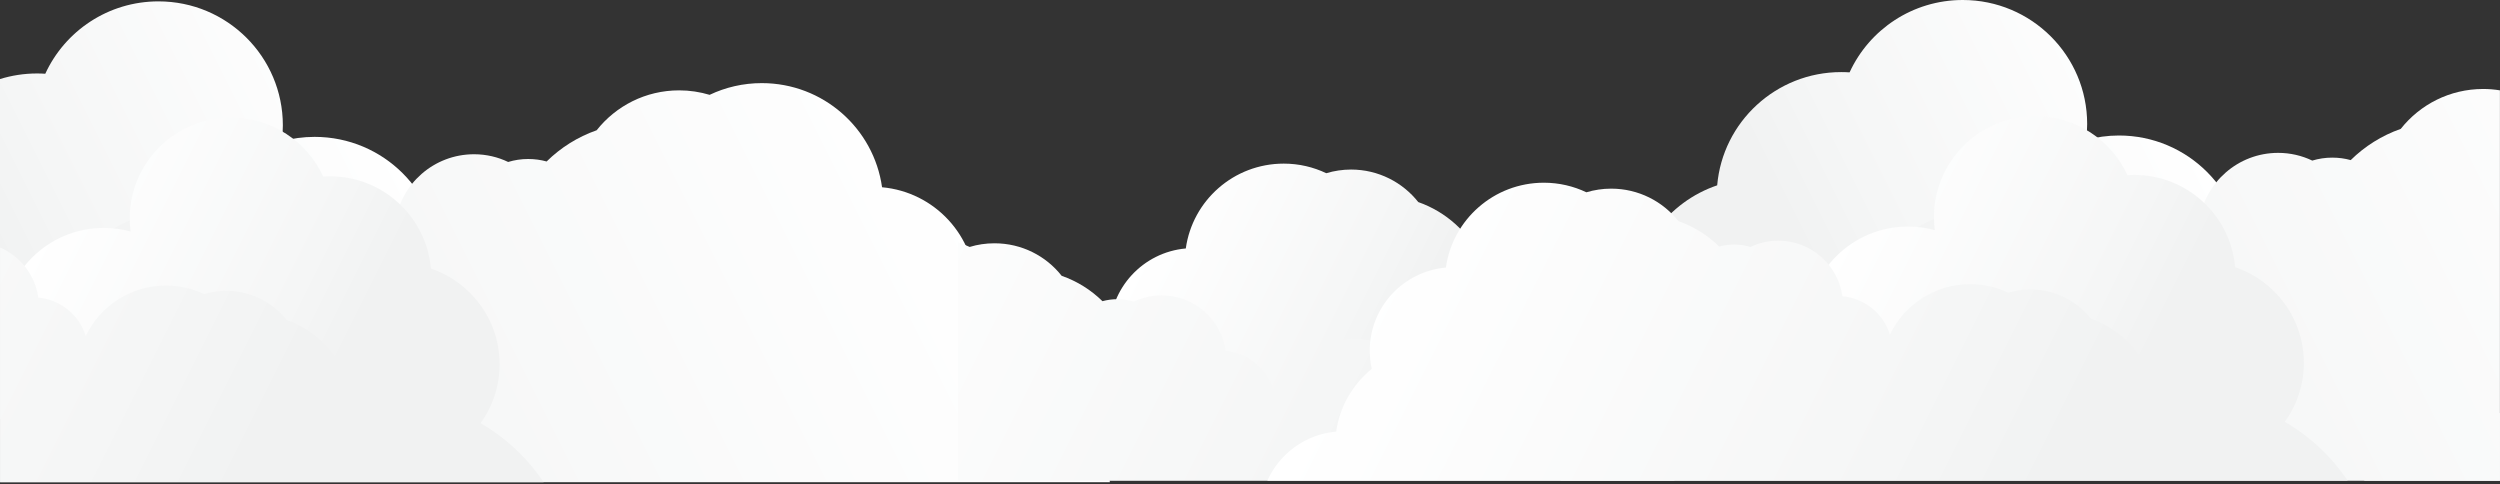 <svg width="320" height="62" viewBox="0 0 320 62" fill="none" xmlns="http://www.w3.org/2000/svg">
<rect x="0" y="0" width="320" height="62" fill="#333333" stroke="none"/>
<path d="M40.272 17.52C38.817 17.52 37.405 17.715 36.073 18.085C36.161 17.423 36.205 16.735 36.205 16.047C36.205 7.278 29.077 0.176 20.282 0.176C13.851 0.176 8.31 3.97 5.796 9.44C5.443 9.413 5.081 9.404 4.72 9.404C3.079 9.404 1.491 9.66 0 10.119V53.638C3.238 52.314 5.946 49.968 7.71 46.995C10.542 49.562 14.3 51.123 18.429 51.123C23.158 51.123 27.41 49.068 30.33 45.804C33.056 47.983 36.514 49.28 40.281 49.28C49.077 49.28 56.205 42.169 56.205 33.409C56.205 24.631 49.077 17.52 40.272 17.52Z" fill="url(#paint0_linear_2892_9211)"/>
<path d="M0 61.719H142.06C141.531 55.385 136.485 50.321 130.142 49.756C129.586 45.795 127.522 42.31 124.558 39.893C124.761 38.976 124.875 38.014 124.875 37.035C124.875 30.189 119.609 24.569 112.904 23.969C111.845 16.435 105.361 10.639 97.509 10.639C95.119 10.639 92.851 11.178 90.831 12.139C89.596 11.769 88.282 11.566 86.932 11.566C82.644 11.566 78.833 13.559 76.372 16.674C73.946 17.52 71.758 18.906 69.967 20.67C69.217 20.458 68.423 20.352 67.603 20.352C66.712 20.352 65.856 20.485 65.044 20.732C63.721 20.096 62.239 19.744 60.678 19.744C55.543 19.744 51.291 23.537 50.594 28.469C47.065 28.786 44.145 31.221 43.139 34.494C40.89 29.801 36.1 26.563 30.533 26.563C28.389 26.563 26.351 27.048 24.534 27.913C23.431 27.578 22.249 27.392 21.032 27.392C17.185 27.392 13.762 29.183 11.548 31.98C7.622 33.356 4.42 36.258 2.655 39.981C1.738 40.025 0.856 40.184 0.009 40.44V61.719H0Z" fill="url(#paint1_linear_2892_9211)"/>
<path d="M55.155 34.379C54.582 27.763 49.015 22.567 42.24 22.567C41.94 22.567 41.658 22.575 41.367 22.593C39.32 18.138 34.803 15.05 29.572 15.05C22.408 15.05 16.603 20.837 16.603 27.974C16.603 28.539 16.639 29.086 16.709 29.633C15.624 29.333 14.468 29.174 13.286 29.174C6.123 29.174 0.318 34.962 0.318 42.099C0.318 49.244 6.123 55.032 13.286 55.032C16.356 55.032 19.171 53.973 21.385 52.2C23.767 54.864 27.225 56.54 31.08 56.54C34.441 56.54 37.503 55.27 39.805 53.179C42.063 56.99 46.219 59.548 50.983 59.548C58.146 59.548 63.951 53.761 63.951 46.624C63.951 40.934 60.272 36.108 55.155 34.379Z" fill="url(#paint2_linear_2892_9211)"/>
<path d="M0 61.719H69.579C65.433 55.534 58.516 51.344 50.603 50.929C49.033 48.927 46.642 47.603 43.934 47.48C42.495 44.445 39.884 42.081 36.691 40.961C34.891 38.684 32.094 37.229 28.971 37.229C27.983 37.229 27.022 37.379 26.122 37.643C24.64 36.938 22.99 36.55 21.243 36.55C16.718 36.55 12.809 39.187 10.975 43.007C10.154 40.343 7.772 38.358 4.905 38.093C4.499 35.209 2.602 32.809 0.018 31.68V61.719H0Z" fill="url(#paint3_linear_2892_9211)"/>
<path d="M219.8 23.722C220.497 15.606 227.343 9.228 235.671 9.228C236.033 9.228 236.385 9.237 236.747 9.263C239.261 3.793 244.802 0 251.233 0C260.028 0 267.157 7.111 267.157 15.871C267.157 16.559 267.112 17.238 267.024 17.909C268.365 17.547 269.777 17.344 271.223 17.344C280.019 17.344 287.147 24.455 287.147 33.215C287.147 41.984 280.019 49.086 271.223 49.086C267.456 49.086 263.998 47.78 261.272 45.61C258.352 48.874 254.1 50.929 249.371 50.929C245.243 50.929 241.485 49.368 238.653 46.801C235.883 51.485 230.775 54.626 224.926 54.626C216.13 54.626 209.002 47.515 209.002 38.755C209.002 31.777 213.519 25.848 219.8 23.722Z" fill="url(#paint4_linear_2892_9211)"/>
<path d="M320 52.861C313.216 53.752 307.146 56.911 302.577 61.542H320V52.861Z" fill="url(#paint5_linear_2892_9211)"/>
<path d="M320 11.566C319.303 11.451 318.588 11.389 317.856 11.389C313.568 11.389 309.757 13.383 307.296 16.497C304.87 17.344 302.682 18.729 300.891 20.494C300.141 20.282 299.347 20.176 298.527 20.176C297.636 20.176 296.78 20.308 295.969 20.555C294.645 19.92 293.163 19.567 291.602 19.567C286.467 19.567 282.215 23.361 281.518 28.292C277.989 28.61 275.069 31.045 274.064 34.318C271.814 29.624 267.024 26.387 261.457 26.387C259.313 26.387 257.275 26.872 255.458 27.736C254.355 27.401 253.173 27.216 251.956 27.216C248.109 27.216 244.686 29.007 242.472 31.803C238.546 33.179 235.344 36.082 233.58 39.805C230.254 39.964 227.316 41.587 225.384 44.048C213.942 44.657 204.211 51.661 199.721 61.542H319.991V11.566H320Z" fill="url(#paint6_linear_2892_9211)"/>
<path d="M286.097 34.203C285.524 27.586 279.957 22.39 273.182 22.39C272.882 22.39 272.6 22.399 272.308 22.417C270.262 17.962 265.754 14.874 260.513 14.874C253.35 14.874 247.545 20.661 247.545 27.798C247.545 28.363 247.58 28.91 247.651 29.457C246.566 29.157 245.41 28.998 244.228 28.998C237.065 28.998 231.26 34.785 231.26 41.922C231.26 49.068 237.065 54.855 244.228 54.855C247.298 54.855 250.112 53.796 252.327 52.023C254.709 54.688 258.167 56.364 262.022 56.364C265.383 56.364 268.444 55.093 270.747 53.002C273.005 56.814 277.161 59.372 281.924 59.372C289.088 59.372 294.893 53.585 294.893 46.448C294.893 40.758 291.214 35.932 286.097 34.203Z" fill="url(#paint7_linear_2892_9211)"/>
<path d="M189.602 33.127C188.005 29.748 185.103 27.119 181.539 25.866C179.536 23.334 176.422 21.702 172.937 21.702C171.834 21.702 170.767 21.87 169.761 22.17C168.111 21.384 166.268 20.943 164.318 20.943C157.922 20.943 152.638 25.663 151.782 31.803C146.321 32.288 142.034 36.867 142.034 42.443C142.034 48.344 146.833 53.135 152.761 53.135C155.373 53.135 157.763 52.2 159.625 50.656C161.31 52.2 163.551 53.135 166.012 53.135C167.785 53.135 169.452 52.65 170.873 51.794C172.69 52.65 174.728 53.135 176.881 53.135C179.298 53.135 181.574 52.526 183.559 51.459C185.156 52.517 187.07 53.135 189.125 53.135C194.675 53.135 199.174 48.653 199.174 43.122C199.156 37.758 194.922 33.382 189.602 33.127Z" fill="url(#paint8_linear_2892_9211)"/>
<path d="M122.625 61.542H214.409C210.96 59.346 206.928 57.987 202.597 57.758C201.035 55.755 198.636 54.432 195.927 54.299C194.489 51.265 191.878 48.9 188.685 47.78C186.885 45.504 184.097 44.048 180.965 44.048C179.977 44.048 179.016 44.198 178.107 44.472C176.625 43.766 174.975 43.378 173.22 43.378C168.694 43.378 164.786 46.016 162.96 49.835C162.139 47.171 159.766 45.177 156.89 44.922C156.325 40.899 152.867 37.811 148.686 37.811C147.406 37.811 146.198 38.102 145.122 38.605C144.46 38.411 143.763 38.296 143.04 38.296C142.369 38.296 141.725 38.384 141.116 38.552C139.652 37.114 137.879 35.994 135.894 35.306C133.891 32.765 130.786 31.142 127.292 31.142C126.19 31.142 125.122 31.3 124.116 31.609C123.64 31.38 123.137 31.186 122.625 31.018V61.542Z" fill="url(#paint9_linear_2892_9211)"/>
<path d="M300.512 61.542C296.366 55.358 289.449 51.167 281.536 50.753C279.966 48.75 277.575 47.427 274.867 47.303C273.429 44.269 270.817 41.904 267.624 40.784C265.824 38.508 263.028 37.052 259.905 37.052C258.908 37.052 257.955 37.202 257.055 37.467C255.573 36.761 253.923 36.373 252.177 36.373C247.651 36.373 243.743 39.011 241.908 42.831C241.087 40.166 238.705 38.182 235.829 37.917C235.265 33.903 231.807 30.806 227.616 30.806C226.346 30.806 225.137 31.098 224.061 31.609C223.399 31.406 222.702 31.3 221.979 31.3C221.317 31.3 220.664 31.389 220.056 31.556C218.591 30.118 216.809 28.998 214.833 28.301C212.83 25.769 209.716 24.146 206.232 24.146C205.129 24.146 204.061 24.313 203.056 24.613C201.406 23.828 199.562 23.387 197.613 23.387C191.225 23.387 185.932 28.107 185.077 34.247C179.616 34.732 175.328 39.311 175.328 44.886C175.328 45.689 175.416 46.465 175.584 47.215C173.167 49.183 171.482 52.014 171.032 55.243C167.088 55.596 163.763 58.075 162.219 61.525H300.512V61.542Z" fill="url(#paint10_linear_2892_9211)"/>
<defs>
<linearGradient id="paint0_linear_2892_9211" x1="48.957" y1="15.38" x2="2.746" y2="38.486" gradientUnits="userSpaceOnUse">
<stop stop-color="white"/>
<stop offset="0.778" stop-color="#F5F6F6"/>
<stop offset="1" stop-color="#F1F2F2"/>
</linearGradient>
<linearGradient id="paint1_linear_2892_9211" x1="123.451" y1="22.889" x2="25.674" y2="71.777" gradientUnits="userSpaceOnUse">
<stop stop-color="white"/>
<stop offset="0.778" stop-color="#F5F6F6"/>
<stop offset="1" stop-color="#F1F2F2"/>
</linearGradient>
<linearGradient id="paint2_linear_2892_9211" x1="6.21" y1="27.439" x2="43.845" y2="46.257" gradientUnits="userSpaceOnUse">
<stop stop-color="white"/>
<stop offset="0.778" stop-color="#F5F6F6"/>
<stop offset="1" stop-color="#F1F2F2"/>
</linearGradient>
<linearGradient id="paint3_linear_2892_9211" x1="-46.806" y1="18.249" x2="32.829" y2="58.066" gradientUnits="userSpaceOnUse">
<stop stop-color="white"/>
<stop offset="0.778" stop-color="#F5F6F6"/>
<stop offset="1" stop-color="#F1F2F2"/>
</linearGradient>
<linearGradient id="paint4_linear_2892_9211" x1="279.898" y1="15.204" x2="233.687" y2="38.309" gradientUnits="userSpaceOnUse">
<stop stop-color="white"/>
<stop offset="0.778" stop-color="#F5F6F6"/>
<stop offset="1" stop-color="#F1F2F2"/>
</linearGradient>
<linearGradient id="paint5_linear_2892_9211" x1="434.989" y1="-1.205" x2="337.253" y2="47.663" gradientUnits="userSpaceOnUse">
<stop stop-color="white"/>
<stop offset="0.778" stop-color="#F5F6F6"/>
<stop offset="1" stop-color="#F1F2F2"/>
</linearGradient>
<linearGradient id="paint6_linear_2892_9211" x1="349.092" y1="12.113" x2="251.315" y2="61.001" gradientUnits="userSpaceOnUse">
<stop stop-color="white"/>
<stop offset="0.778" stop-color="#F5F6F6"/>
<stop offset="1" stop-color="#F1F2F2"/>
</linearGradient>
<linearGradient id="paint7_linear_2892_9211" x1="237.151" y1="27.263" x2="274.786" y2="46.081" gradientUnits="userSpaceOnUse">
<stop stop-color="white"/>
<stop offset="0.778" stop-color="#F5F6F6"/>
<stop offset="1" stop-color="#F1F2F2"/>
</linearGradient>
<linearGradient id="paint8_linear_2892_9211" x1="147.258" y1="29.621" x2="178.632" y2="45.309" gradientUnits="userSpaceOnUse">
<stop stop-color="white"/>
<stop offset="0.778" stop-color="#F5F6F6"/>
<stop offset="1" stop-color="#F1F2F2"/>
</linearGradient>
<linearGradient id="paint9_linear_2892_9211" x1="103.707" y1="28.176" x2="183.306" y2="67.976" gradientUnits="userSpaceOnUse">
<stop stop-color="white"/>
<stop offset="0.778" stop-color="#F5F6F6"/>
<stop offset="1" stop-color="#F1F2F2"/>
</linearGradient>
<linearGradient id="paint10_linear_2892_9211" x1="177.264" y1="31.816" x2="256.898" y2="71.634" gradientUnits="userSpaceOnUse">
<stop stop-color="white"/>
<stop offset="0.778" stop-color="#F5F6F6"/>
<stop offset="1" stop-color="#F1F2F2"/>
</linearGradient>
</defs>
</svg>
